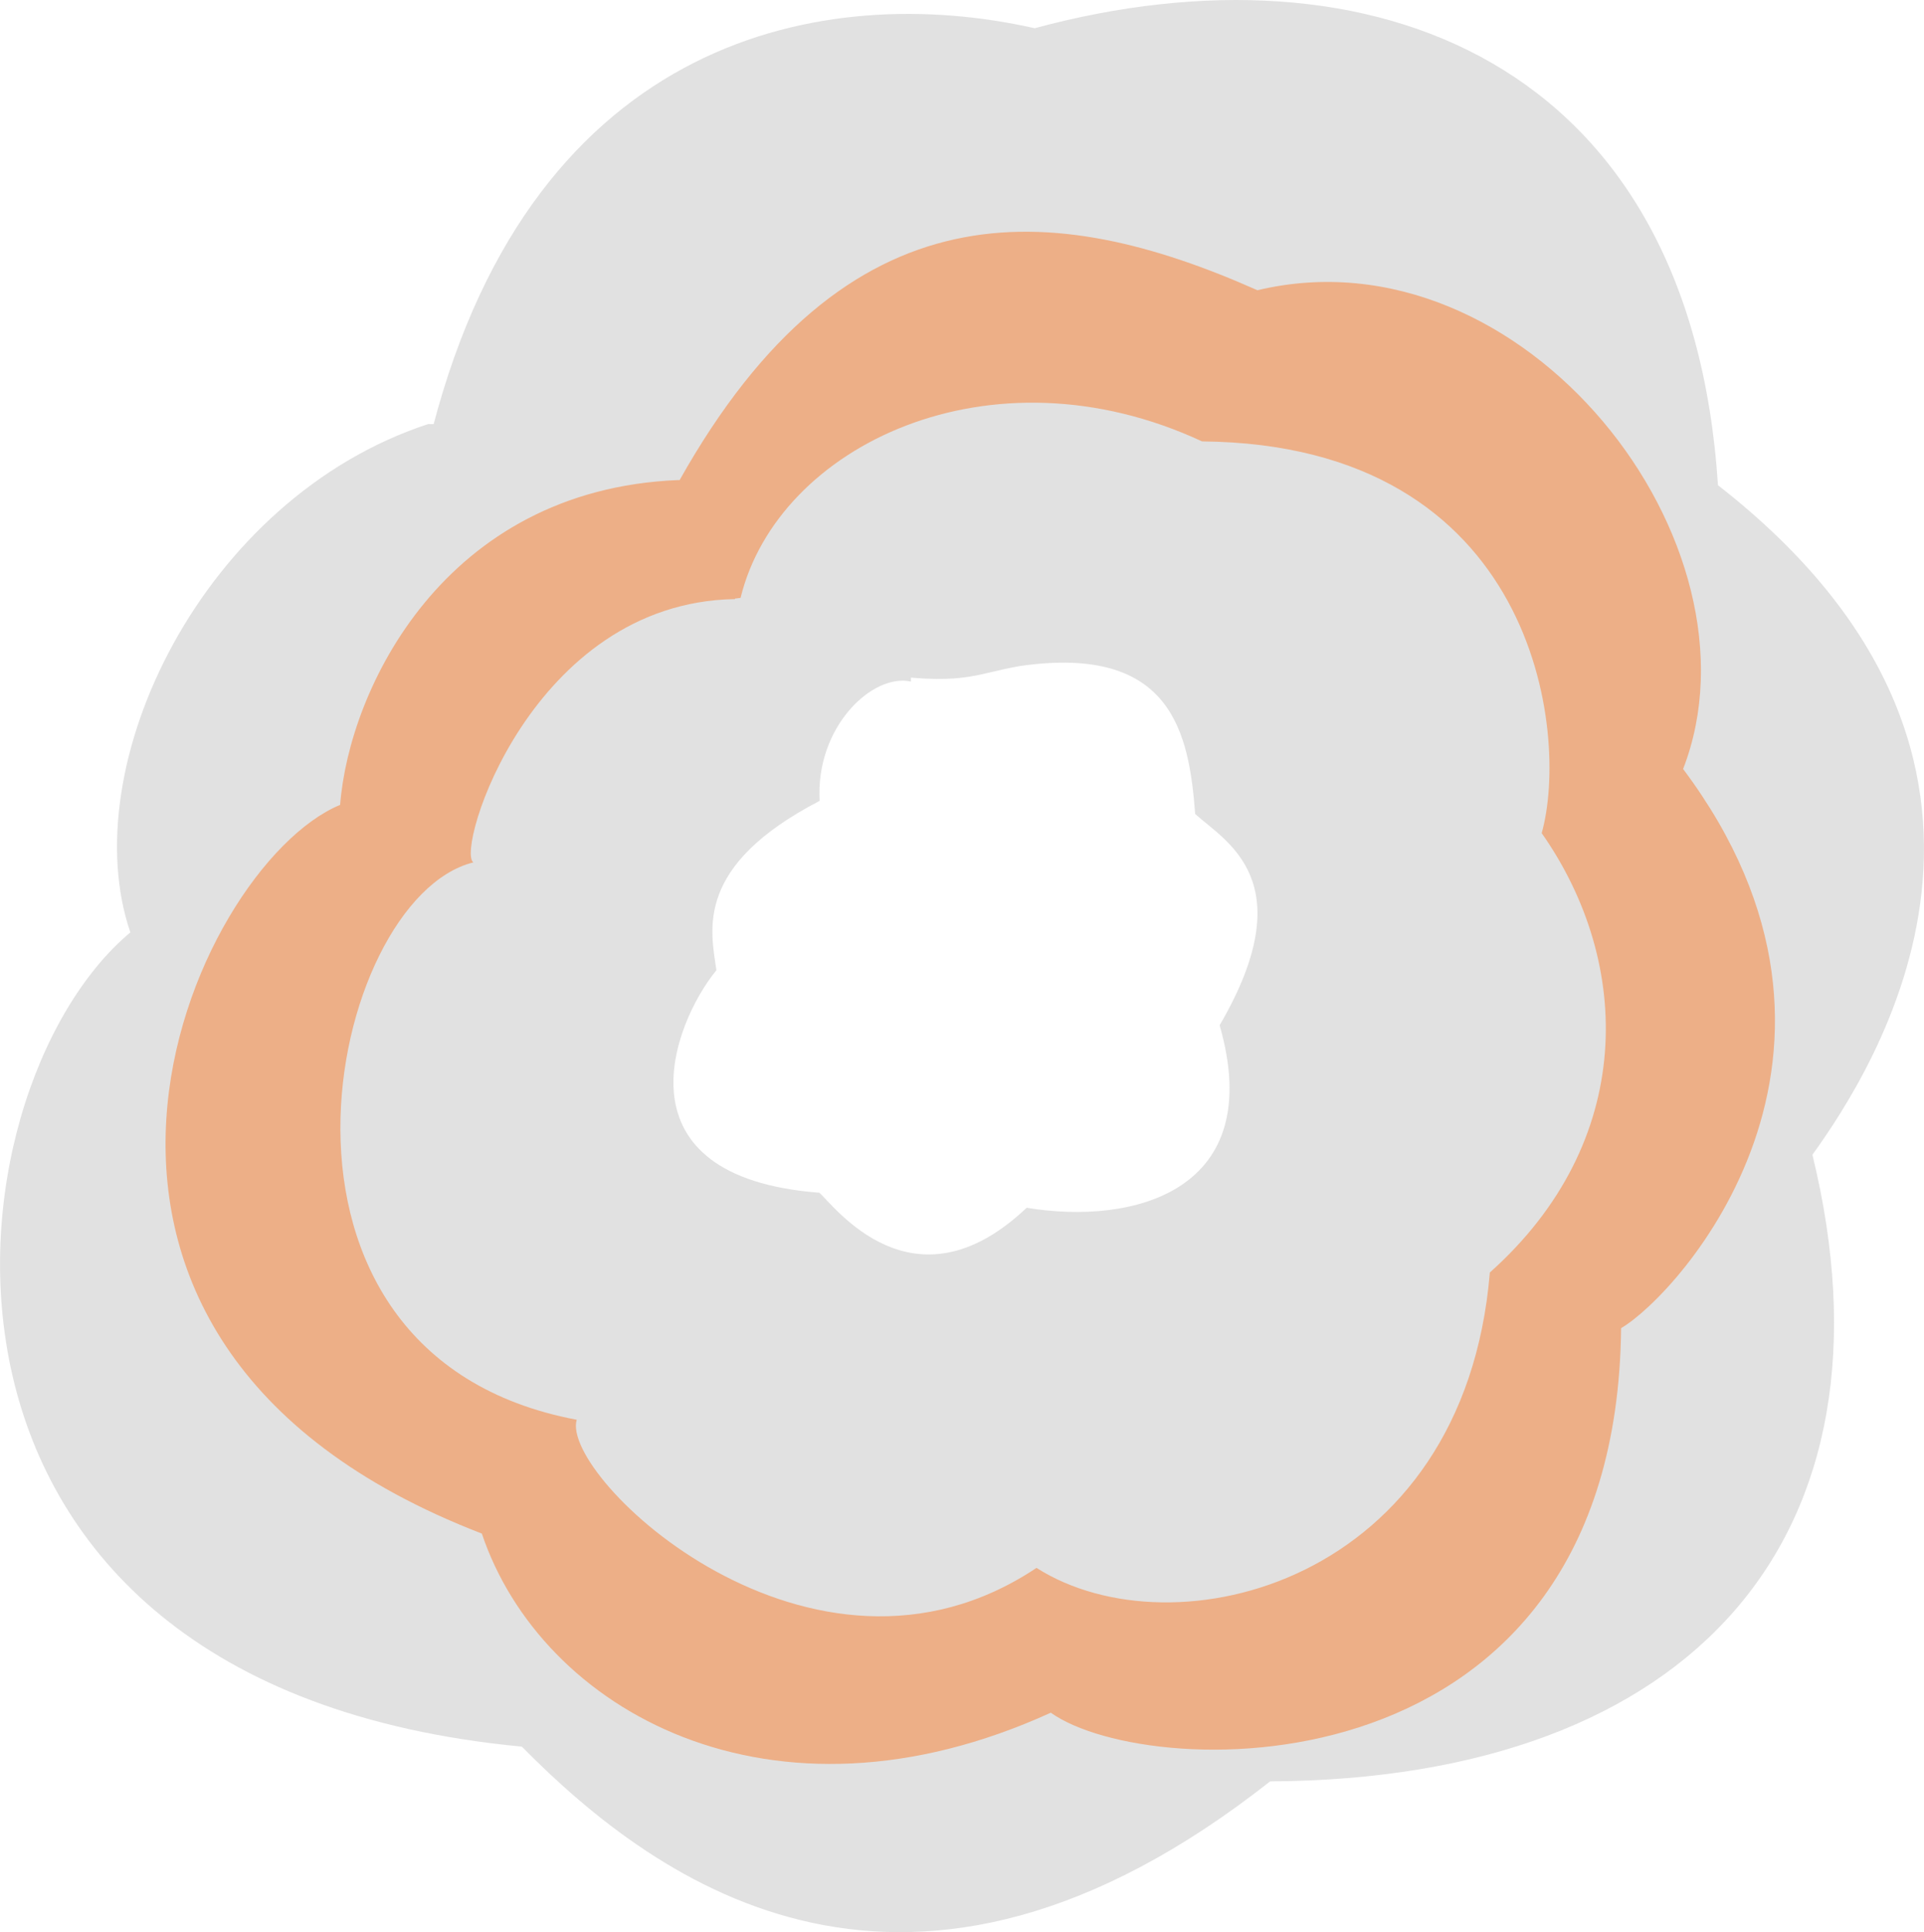 <?xml version="1.0" encoding="UTF-8" standalone="no"?>
<!-- Created with Inkscape (http://www.inkscape.org/) -->

<svg
   width="35.439mm"
   height="35.584mm"
   viewBox="0 0 35.439 35.584"
   version="1.1"
   id="svg5"
   xml:space="preserve"
   inkscape:version="1.2.2 (b0a8486541, 2022-12-01, custom)"
   sodipodi:docname="regularExplosion05.svg"
   xmlns:inkscape="http://www.inkscape.org/namespaces/inkscape"
   xmlns:sodipodi="http://sodipodi.sourceforge.net/DTD/sodipodi-0.dtd"
   xmlns="http://www.w3.org/2000/svg"
   xmlns:svg="http://www.w3.org/2000/svg"><sodipodi:namedview
     id="namedview7"
     pagecolor="#ffffff"
     bordercolor="#999999"
     borderopacity="1"
     inkscape:showpageshadow="0"
     inkscape:pageopacity="0"
     inkscape:pagecheckerboard="0"
     inkscape:deskcolor="#d1d1d1"
     inkscape:document-units="mm"
     showgrid="false"
     inkscape:zoom="3.3638608"
     inkscape:cx="57.077273"
     inkscape:cy="51.726278"
     inkscape:window-width="1600"
     inkscape:window-height="863"
     inkscape:window-x="0"
     inkscape:window-y="0"
     inkscape:window-maximized="1"
     inkscape:current-layer="layer1" /><defs
     id="defs2" /><g
     inkscape:label="Layer 1"
     inkscape:groupmode="layer"
     id="layer1"
     transform="translate(25.12,-0.435)"
     style="display:inline"><path
       id="path5368"
       style="display:inline;fill:#000000;fill-opacity:0.12;stroke-width:0.71;stroke-linecap:round;stroke-linejoin:round"
       d="m -8.341,12.987 c -0.705,-0.157 -1.758,0.828 -1.682,2.197 -2.305,1.198 -2.01,2.372 -1.901,3.119 -0.815,0.996 -1.89,3.808 1.896,4.098 0.268,0.233 1.731,2.255 3.819,0.277 1.981,0.328 4.428,-0.315 3.554,-3.361 C -1.102,16.656 -2.551,15.929 -3.105,15.427 -3.219,13.947 -3.522,12.298 -6.328,12.7 -7.224,12.857 -7.364,13.079 -9.14,12.82 -12.371,10.478 -17.083,10.206 -17.145,8.293 -15.264,1.087 -9.922,0.084 -6.062,0.955 0.129,-0.719 6.017,1.537 6.524,9.371 13.081,14.481 9.389,20.135 8.264,21.702 9.973,28.713 6.09,33.197 -1.725,33.242 c -6.642,5.23 -11.245,1.932 -13.783,-0.64 -11.911,-1.132 -10.701,-12.079 -7.211,-14.995 -1.046,-3.062 1.334,-8.001 5.485,-9.362 2.944,-1e-7 8.893,1.724 8.893,4.742 z"
       sodipodi:nodetypes="cccccccccccccccccc" /><path
       id="path6623"
       style="display:inline;fill:#ff6600;fill-opacity:0.4;stroke-width:0.71;stroke-linecap:round;stroke-linejoin:round"
       d="m -11.583,11.468 c -3.759,0.065 -5.153,4.64 -4.817,4.849 -2.686,0.664 -4.482,9.065 1.903,10.265 -0.316,1.043 4.328,5.493 8.469,2.728 2.526,1.61 7.877,0.289 8.35,-5.44 2.687,-2.396 2.644,-5.685 0.955,-8.092 0.514,-1.818 -0.088,-7.158 -6.256,-7.214 -3.893,-1.811 -7.816,0.076 -8.5,2.882 -2.492,0.343 -1.318,-1.879 -1.127,-2.162 3.086,-5.498 6.877,-5.179 10.647,-3.504 4.915,-1.172 9.444,4.679 7.841,8.817 3.923,5.238 -0.06,9.66 -1.142,10.298 -0.091,8.647 -8.674,8.388 -10.505,7.082 -5.161,2.353 -9.387,-0.05 -10.48,-3.299 -9.299,-3.582 -5.328,-12.295 -2.61,-13.42 0.164,-2.121 1.907,-5.804 6.223,-5.982 1.053,-10e-8 1.05,1.56 1.05,2.191 z"
       sodipodi:nodetypes="ccccccccccccccccc" /></g></svg>
